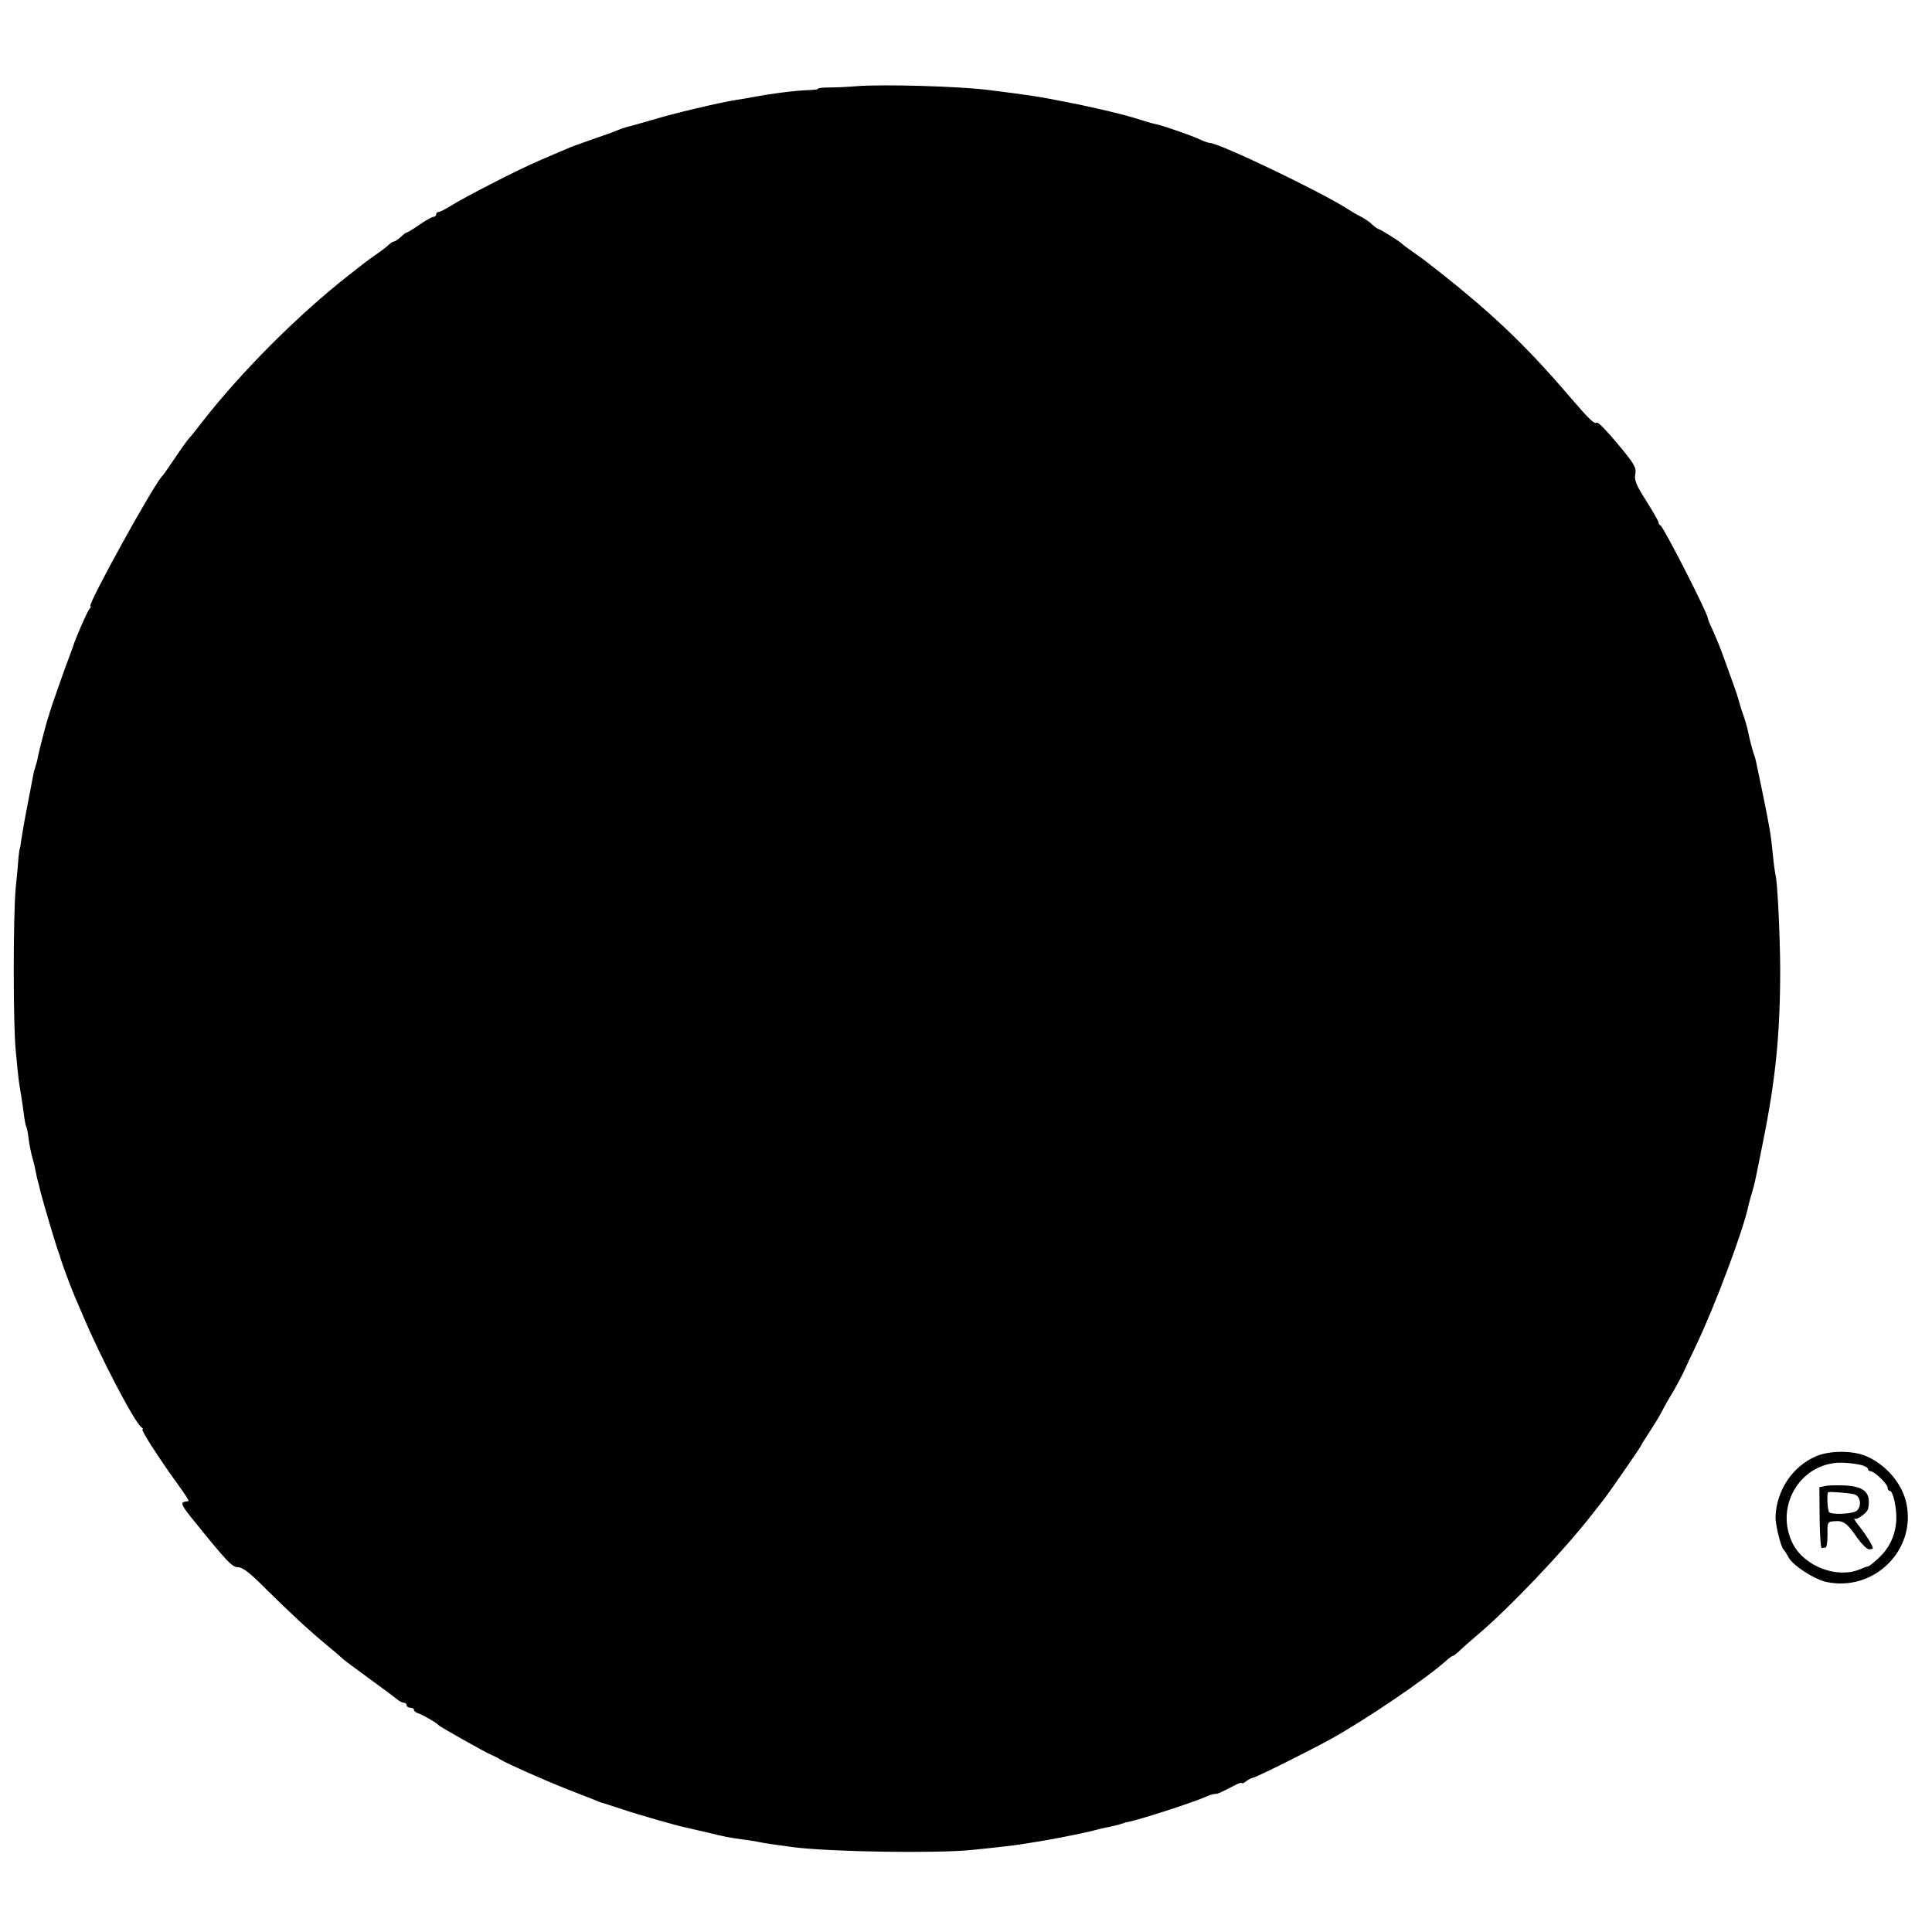<svg version="1" xmlns="http://www.w3.org/2000/svg" width="1045.333" height="1045.333" viewBox="0 0 784 784"><path d="M347.2 35c-3.5.3-8.4.5-10.8.5-2.4 0-4.4.2-4.4.5s-1.9.5-4.3.6c-4.6.1-14.3 1.3-22.7 2.9-1.4.3-4.1.7-6 1-7 1.1-26 5.6-34.1 8.1-4.6 1.3-9.3 2.7-10.4 2.9-1.1.3-2.9.9-4 1.4-1.1.5-5.6 2.1-10 3.6s-9.3 3.3-11 4.1c-1.6.7-6.4 2.7-10.5 4.5-8.3 3.5-30.3 14.8-36.2 18.5-2.1 1.3-4.2 2.4-4.8 2.4-.5 0-1 .4-1 1 0 .5-.5 1-1.1 1-.6 0-3.1 1.4-5.7 3.2-2.6 1.8-4.9 3.2-5.2 3.2-.3 0-1.4.8-2.4 1.8-1.1 1-2.3 1.8-2.7 1.8-.4 0-1.4.6-2.1 1.3-.7.7-2.9 2.4-4.8 3.7-4 2.8-3.5 2.4-11.5 8.7-20.1 15.7-43.3 38.9-58.8 58.7-2.6 3.4-5.3 6.8-6.1 7.6-.7.8-3.3 4.4-5.7 8-2.4 3.6-4.6 6.7-4.9 7-3.1 2.6-30.9 53-29.3 53 .3 0 .1.6-.5 1.2-.9 1.2-6 12.8-6.6 15.3-.2.5-.8 2.1-1.3 3.5-1.1 2.6-8.2 22.9-8.2 23.3 0 .1-.2.9-.5 1.7-.8 2.2-3.6 13.1-4.2 16-.2 1.4-.7 3.2-1 4-.3.8-.8 2.6-1 4-.3 1.4-1.3 7-2.4 12.5-1.1 5.5-2.1 11.6-2.4 13.5-.2 1.9-.5 3.5-.6 3.5-.1 0-.3 1.6-.5 3.5-.1 1.9-.6 7.3-1.1 12-1.1 11.1-1.1 56.2 0 66.5.4 4.4.9 9.3 1.1 11 .2 1.6.6 4.3.9 6 .3 1.6.8 5.2 1.2 8 .3 2.7.8 5.4 1.1 5.8.2.4.6 2.2.8 4 .4 3.3 1.1 6.7 1.9 9.5.3.9.8 3 1.1 4.7.3 1.6.7 3.4.9 4 .2.5.6 2.3 1 4 1 4 6.5 22.6 7.3 24.5.3.8.7 1.9.8 2.5.5 1.8 4.6 12.9 6.2 16.5.8 1.9 2.1 4.8 2.8 6.5 7.3 17.4 21.2 43.9 23.9 45.7.6.4.8.8.4.8s1.3 3 3.7 6.8c6 9.1 6.4 9.6 11.2 16.3 2.4 3.3 4.1 6 3.8 6-.3.1-.9.2-1.5.3-1.8.2-1.2 1.6 2.2 5.9 15 18.6 17 20.7 19.4 20.7 1.9 0 5 2.4 11.3 8.8 10.9 10.7 16.8 16.2 24.6 22.7 3.3 2.7 6.2 5.2 6.5 5.6.3.3 5.2 4 11 8.2 5.8 4.2 11 8.1 11.7 8.7.7.5 1.7 1 2.3 1 .5 0 1 .4 1 1 0 .5.7 1 1.5 1s1.5.4 1.5.9.8 1.1 1.8 1.4c1.8.6 7.4 3.8 8.2 4.8.6.7 18.4 10.7 21.3 12 1.2.5 2.9 1.3 3.7 1.9 2.8 1.7 17.4 8.2 27 12 5.2 2 10.4 4.1 11.5 4.5 1.1.5 2.2.9 2.5 1 .3 0 4.1 1.3 8.5 2.7 7.5 2.5 21.6 6.5 25.3 7.3.9.2 4.9 1.1 8.7 2 8.6 2.1 8.9 2.1 14.5 2.9 2.5.3 5.6.8 7 1.1 2.3.5 7.2 1.2 14 2.1 15.1 1.9 57.8 2.6 72.5 1.1 10.9-1.1 16.7-1.8 20-2.3 1.7-.3 4.2-.7 5.6-.9 4.8-.7 19.3-3.5 23.4-4.6 2.2-.6 5.1-1.3 6.5-1.5 1.4-.3 3.4-.8 4.5-1.1 1.1-.4 2.5-.8 3-.9 4.6-.8 25.8-7.7 31.2-10 1.7-.8 3.6-1.4 4.2-1.4 1.2 0 2.2-.4 7.9-3.4 1.7-.9 3.2-1.4 3.2-1 0 .3.7 0 1.6-.7.9-.7 2.2-1.4 2.9-1.5 1.4-.2 22.6-10.8 31.2-15.5 14.5-8 39.5-25 47.4-32.2 1-.9 2.1-1.7 2.4-1.7.3 0 1.6-1 2.9-2.2 1.3-1.3 4.5-4.1 7.1-6.3 12.5-10.5 34.7-33.8 45.8-48 2.6-3.3 5.1-6.5 5.5-7 2-2.5 15.2-21.6 15.2-22 0-.2 1.3-2.3 2.9-4.7 1.6-2.4 3.9-6.1 5.1-8.3 1.1-2.2 3.4-6.3 5.1-9 1.6-2.8 3.3-6 3.9-7.3.6-1.3 3-6.5 5.4-11.5 7.5-15.7 19-46.4 21-56 .3-1.2.9-3.7 1.5-5.5.5-1.8 1-3.5 1-3.7.1-.3.1-.6.2-.8.1-.5.8-3.5 3.2-15.7 5.3-26.1 7.1-44.6 7.1-71-.1-14.1-1.1-35-1.9-38-.2-.8-.7-4.2-1-7.4-.8-8.4-1.3-11.5-4.2-25.6-3.1-15-2.9-14.1-3.6-16-.6-1.6-1.8-6.4-2.4-9.4-.2-1.1-1-4-1.9-6.5-.9-2.5-1.7-5.3-1.9-6.1-.3-1.4-2.8-8.4-7-19.9-.9-2.4-2.5-6.2-3.5-8.4-1.1-2.3-2-4.5-2-4.9 0-1.9-18-37.1-19.2-37.6-.5-.2-.8-.8-.8-1.3 0-.4-2.3-4.4-5-8.7-4.1-6.4-4.9-8.5-4.4-10.9.5-2.5-.4-4.1-7.1-12.1-4.2-5.1-8-9-8.5-8.7-1.1.7-2.9-1.1-11-10.5-18.9-22.1-33.5-35.8-59.5-55.8-.5-.4-2.6-1.8-4.5-3.2-1.9-1.3-3.7-2.7-4-3-.8-.9-8.9-6-9.5-6-.3 0-1.5-.8-2.6-1.8-1-1.1-3.2-2.5-4.7-3.3-1.5-.7-3.8-2.1-5.2-3C536.4 78 494.7 58 490.9 58c-.6 0-2.5-.7-4.2-1.5-3.7-1.7-14.1-5.3-17.5-6.1-1.3-.2-4.2-1.1-6.5-1.8-5.2-1.8-18.6-5-29.5-7.1-12.1-2.4-14.1-2.7-32.2-5-12-1.5-43-2.4-53.8-1.5zM736.8 591c-9.5 4.2-15.9 13.8-16.3 24.5-.1 3.1 2.2 12.6 3.4 13.5.3.3 1.2 1.6 1.9 3 1.7 3.2 10.1 8.7 15.1 9.9 19.3 4.3 36.8-12.7 32.7-31.9-1.7-8-8.3-15.7-16.3-19.1-5.6-2.4-15-2.3-20.5.1zm18.5 3.5c1.5.4 2.7 1.1 2.7 1.6s.5.9 1 .9c1.6 0 7 5.2 7 6.7 0 .7.4 1.3.9 1.3 1.3 0 2.9 7.2 2.6 12.1-.4 5.9-2.7 11-7 15-2 1.9-3.9 3.4-4.3 3.5-.4 0-1.9.6-3.4 1.2-9.3 3.9-22.4-1.1-27.2-10.2-8-15.6 3.6-34.1 20.9-33 2.2.1 5.2.5 6.8.9z"/><path d="M740.8 603l-2.5.5.1 12.5c.1 6.9.4 12.4.9 12.2.4-.1 1.1-.2 1.5-.2.5 0 .8-2.4.8-5.3-.1-5.1 0-5.2 2.9-5.4 3.6-.3 5.1.8 9.2 6.8 1.8 2.5 3.9 4.6 4.7 4.6.9 0 1.6-.2 1.6-.4 0-1-2.5-5.1-5.4-8.8-1.7-2.1-2.6-3.6-2-3.2 1 .6 5.2-2.5 5.5-4.1 1.2-6.3-1.3-8.9-9.2-9.4-3.1-.1-6.8-.1-8.1.2zm11.7 3.4c2.5.7 3.1 4.9.9 6.7-1.5 1.2-9.4 1.7-11.1.6-.7-.4-1.1-8.1-.4-8.2 1.7-.2 9.1.4 10.6.9z"/></svg>
